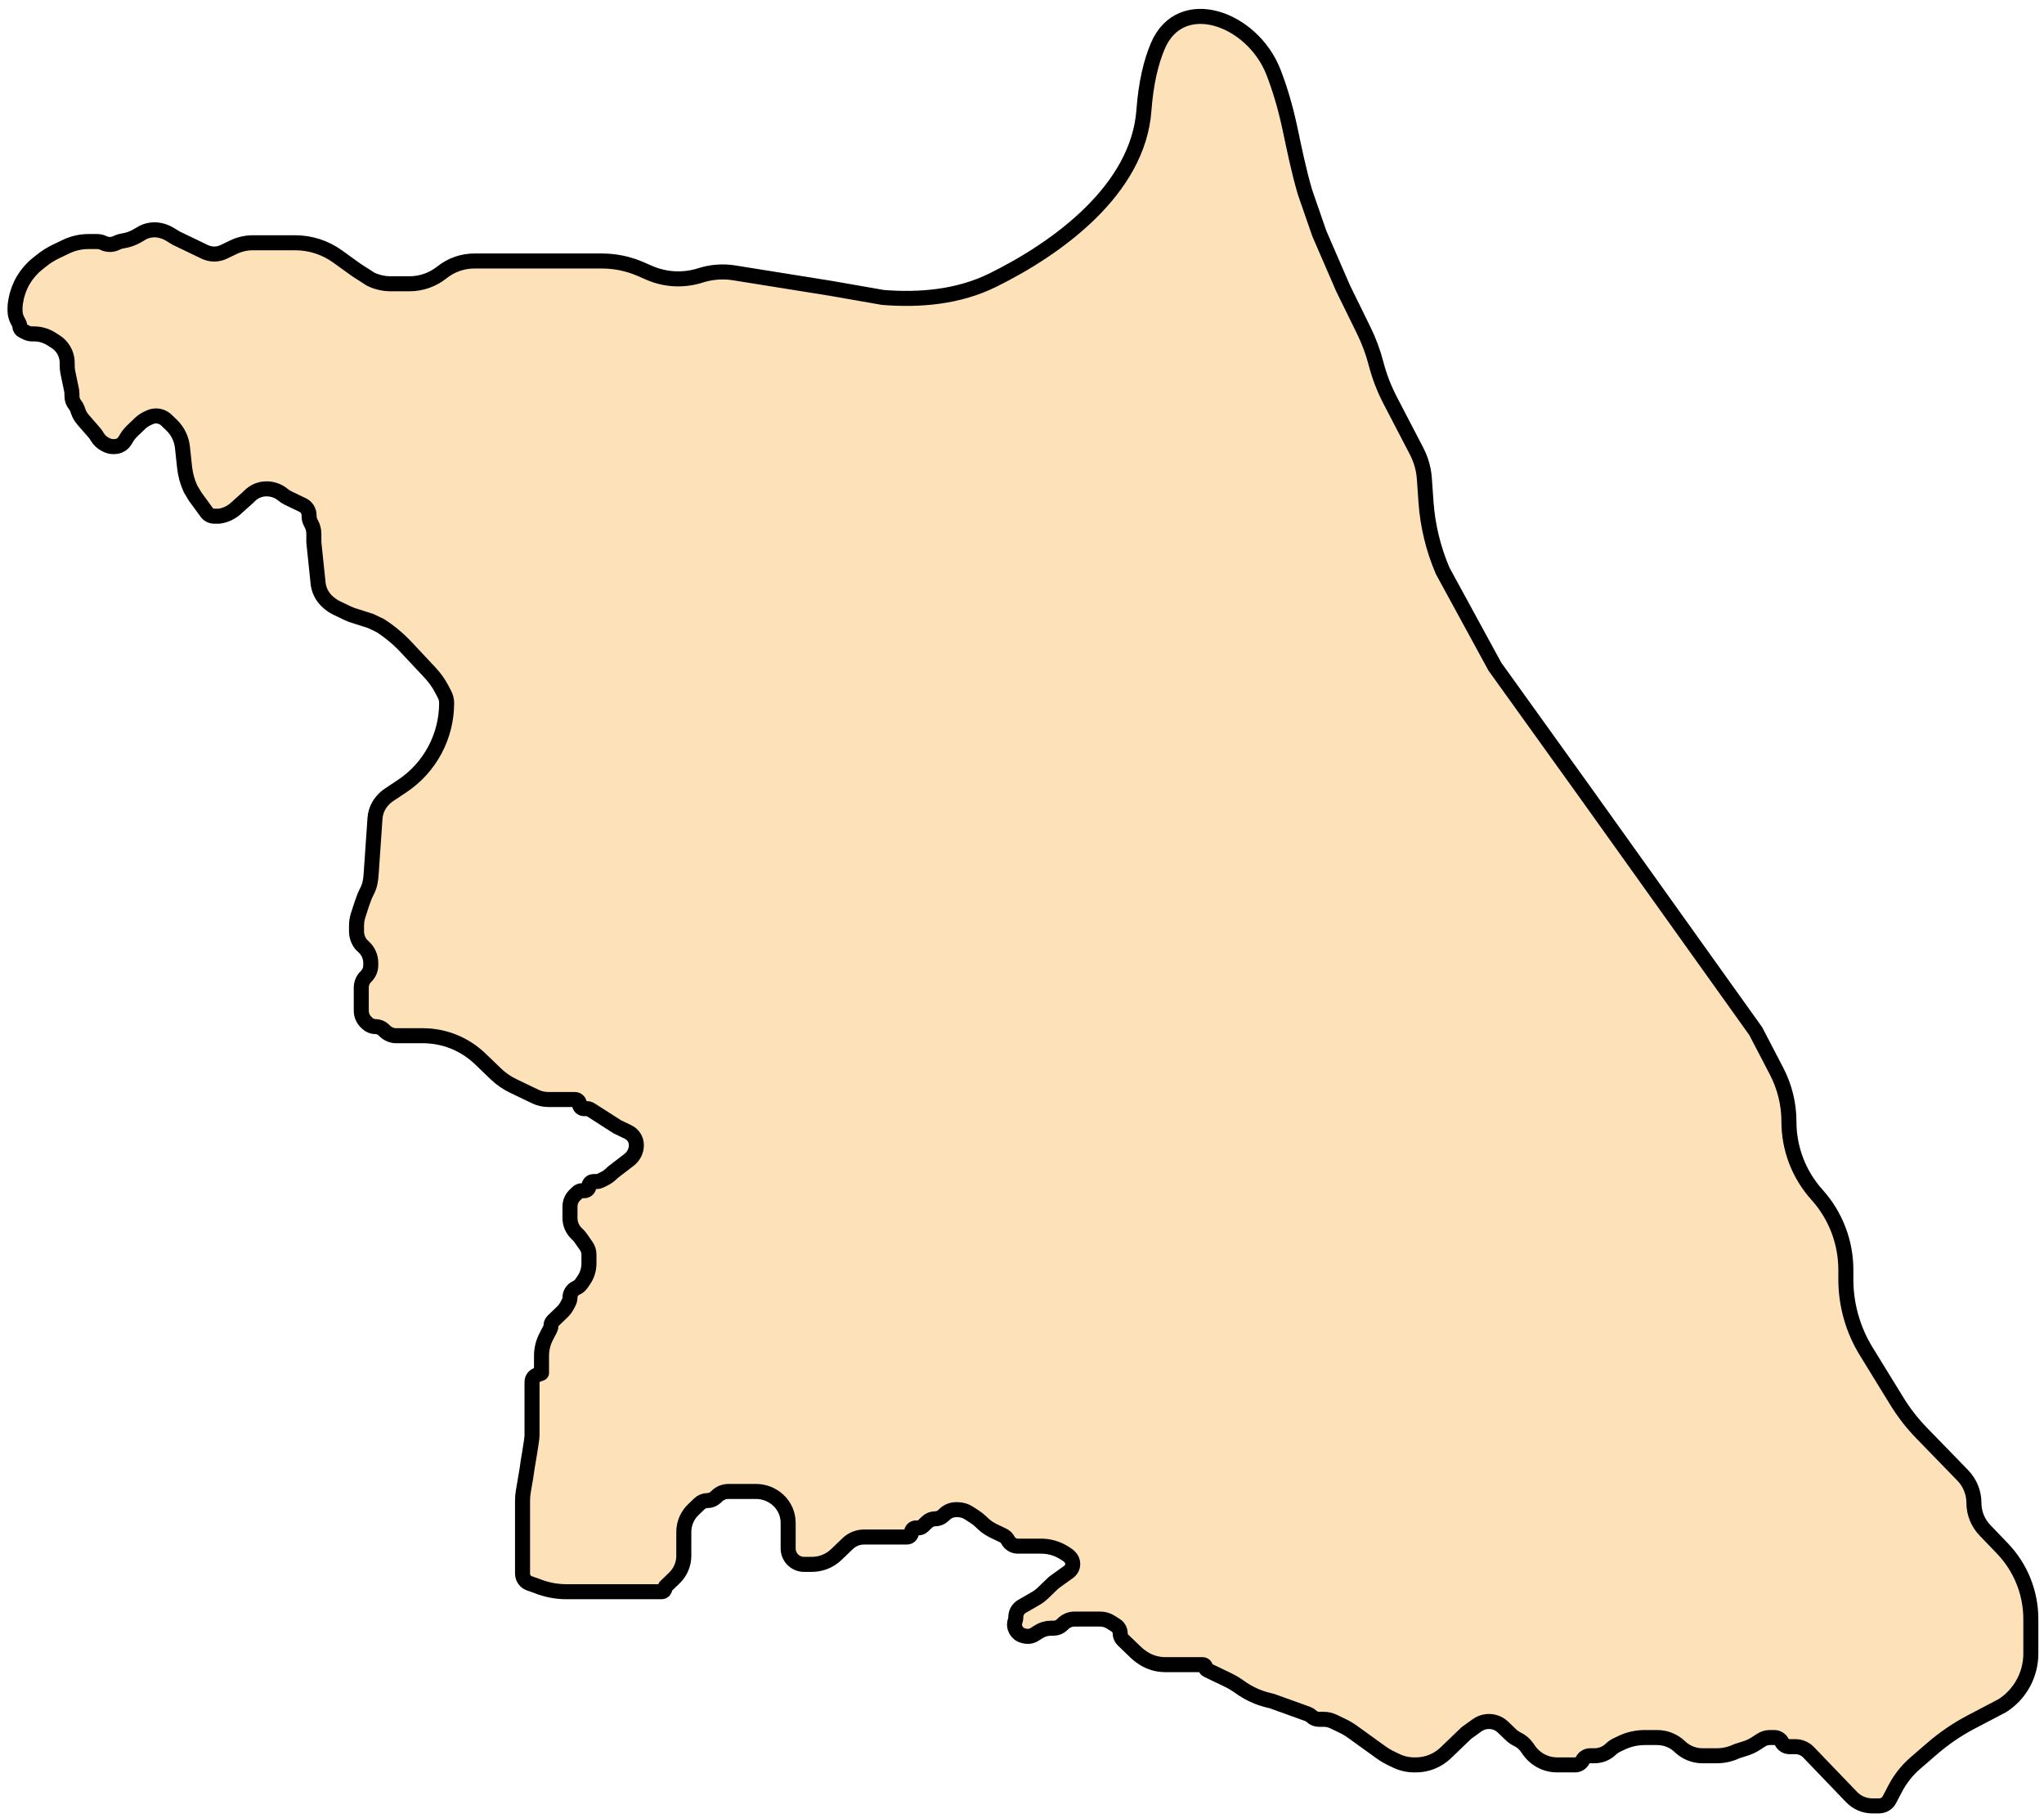<svg width="136" height="121" viewBox="0 0 136 121" fill="none" xmlns="http://www.w3.org/2000/svg">
<path d="M2.77 17.335L2.49 17.559C1.733 18.166 1.224 19.027 1.058 19.983L1.031 20.143C1.01 20.261 1 20.38 1 20.499V20.666C1 20.891 1.054 21.112 1.158 21.311L1.276 21.54C1.302 21.589 1.316 21.644 1.316 21.7C1.316 21.833 1.392 21.955 1.512 22.013L1.779 22.141C1.889 22.194 2.01 22.221 2.133 22.221H2.262C2.674 22.221 3.078 22.34 3.425 22.562L3.702 22.739C3.794 22.798 3.88 22.866 3.959 22.942C4.286 23.256 4.471 23.691 4.471 24.146V24.345C4.471 24.492 4.486 24.638 4.516 24.781L4.759 25.949C4.778 26.038 4.787 26.127 4.787 26.218V26.359C4.787 26.572 4.861 26.779 4.996 26.943C5.066 27.03 5.121 27.128 5.156 27.234L5.2 27.364C5.271 27.573 5.381 27.766 5.526 27.932L6.273 28.789C6.334 28.858 6.389 28.933 6.437 29.013L6.476 29.077C6.609 29.3 6.805 29.478 7.039 29.59L7.106 29.622C7.241 29.688 7.39 29.721 7.54 29.721H7.614C7.825 29.721 8.028 29.64 8.18 29.493C8.232 29.443 8.277 29.387 8.314 29.325L8.416 29.156C8.521 28.982 8.648 28.822 8.795 28.681L8.89 28.59L9.312 28.184C9.45 28.051 9.609 27.941 9.781 27.858L9.946 27.779C10.082 27.714 10.23 27.68 10.38 27.68C10.639 27.68 10.887 27.78 11.074 27.96L11.414 28.287C11.822 28.679 12.079 29.202 12.139 29.764L12.281 31.091C12.334 31.59 12.468 32.077 12.677 32.533L12.992 33.057L13.753 34.098C13.87 34.258 14.056 34.352 14.255 34.352H14.57C14.981 34.299 15.367 34.122 15.675 33.846L16.464 33.139L16.64 32.97C16.932 32.69 17.321 32.533 17.726 32.533H17.745C18.141 32.533 18.524 32.671 18.828 32.924C18.934 33.013 19.052 33.088 19.177 33.148L19.62 33.361L20.143 33.612C20.214 33.646 20.28 33.692 20.337 33.747C20.483 33.888 20.566 34.082 20.566 34.285V34.352C20.566 34.498 20.601 34.641 20.669 34.77L20.724 34.877C20.828 35.076 20.882 35.298 20.882 35.522V36.09L21.165 38.807C21.186 39.016 21.242 39.221 21.33 39.412C21.451 39.675 21.629 39.908 21.851 40.093L21.922 40.152C22.07 40.274 22.232 40.378 22.404 40.461L22.776 40.639L23.113 40.801C23.308 40.895 23.512 40.97 23.722 41.025L24.669 41.328L25.3 41.631C25.929 42.034 26.505 42.514 27.015 43.059L28.62 44.772C28.93 45.103 29.193 45.475 29.403 45.877L29.578 46.215C29.67 46.391 29.718 46.588 29.718 46.787C29.718 49.009 28.607 51.084 26.757 52.315L25.895 52.888C25.71 53.011 25.544 53.161 25.403 53.334L25.39 53.35C25.33 53.422 25.276 53.5 25.227 53.58C25.068 53.845 24.973 54.145 24.952 54.453L24.709 57.96C24.682 58.342 24.664 58.73 24.52 59.085C24.478 59.189 24.423 59.308 24.353 59.443C24.209 59.721 23.963 60.482 23.825 60.926C23.756 61.149 23.722 61.381 23.722 61.614V61.977C23.722 62.299 23.834 62.612 24.038 62.861L24.232 63.047C24.511 63.316 24.669 63.686 24.669 64.074V64.243C24.669 64.522 24.555 64.79 24.353 64.984C24.152 65.177 24.038 65.445 24.038 65.725V65.894V67.263C24.038 67.551 24.155 67.826 24.362 68.025L24.441 68.101C24.587 68.241 24.782 68.32 24.985 68.32C25.187 68.32 25.382 68.398 25.528 68.538L25.616 68.623C25.818 68.818 26.088 68.926 26.369 68.926H28.14C29.558 68.926 30.92 69.475 31.942 70.457L32.243 70.746L33.001 71.474C33.335 71.795 33.718 72.061 34.137 72.262L34.768 72.566L35.399 72.869L35.608 72.969C35.886 73.103 36.19 73.172 36.498 73.172H38.252C38.419 73.172 38.555 73.308 38.555 73.475C38.555 73.643 38.691 73.779 38.858 73.779H39.043C39.136 73.779 39.228 73.805 39.306 73.856L41.08 74.992L41.795 75.336C42.129 75.496 42.342 75.834 42.342 76.205C42.342 76.587 42.164 76.948 41.861 77.181L40.764 78.025L40.657 78.128C40.519 78.26 40.36 78.37 40.188 78.453L39.923 78.581C39.853 78.614 39.777 78.631 39.7 78.631H39.489C39.322 78.631 39.186 78.767 39.186 78.934C39.186 79.102 39.05 79.238 38.883 79.238H38.736C38.62 79.238 38.508 79.283 38.424 79.363L38.248 79.532C38.041 79.732 37.924 80.007 37.924 80.294V80.754V81.058C37.924 81.445 38.081 81.816 38.361 82.084L38.435 82.156C38.515 82.232 38.587 82.316 38.649 82.407L39.013 82.931C39.126 83.094 39.186 83.286 39.186 83.484V84.09C39.186 84.481 39.066 84.869 38.844 85.19L38.673 85.436C38.596 85.548 38.49 85.638 38.368 85.696L38.317 85.721C38.077 85.836 37.924 86.08 37.924 86.347C37.924 86.458 37.897 86.568 37.845 86.667L37.735 86.879C37.651 87.041 37.541 87.187 37.41 87.313L36.8 87.899C36.711 87.985 36.661 88.102 36.661 88.225C36.661 88.298 36.644 88.37 36.61 88.434L36.346 88.943C36.138 89.341 36.03 89.784 36.03 90.233V91.369C36.03 91.451 35.399 91.451 35.399 91.975V94.705V95.533C35.399 95.836 35.083 97.574 35.083 97.656C35.083 97.717 34.909 98.739 34.819 99.259C34.785 99.458 34.768 99.659 34.768 99.861V100.385V104.728C34.768 104.913 34.843 105.089 34.977 105.217C35.047 105.285 35.131 105.336 35.223 105.369L35.715 105.541C36.34 105.795 37.008 105.926 37.683 105.926H44.023C44.14 105.926 44.235 105.831 44.235 105.714C44.235 105.656 44.259 105.6 44.301 105.56L44.551 105.32L44.867 105.016C45.27 104.629 45.498 104.094 45.498 103.535V101.949C45.498 101.39 45.726 100.855 46.129 100.467L46.532 100.079C46.678 99.939 46.873 99.861 47.076 99.861C47.278 99.861 47.473 99.782 47.619 99.642L47.707 99.558C47.909 99.363 48.179 99.254 48.46 99.254H50.303C50.864 99.254 51.404 99.472 51.809 99.861C52.213 100.248 52.441 100.783 52.441 101.343V103.05C52.441 103.338 52.558 103.613 52.765 103.812C52.962 104.001 53.224 104.107 53.497 104.107H54.019C54.626 104.107 55.21 103.872 55.648 103.451L56.404 102.724C56.696 102.444 57.085 102.287 57.49 102.287H60.343C60.51 102.287 60.646 102.151 60.646 101.984C60.646 101.816 60.782 101.68 60.949 101.68H61.096C61.212 101.68 61.324 101.635 61.408 101.555L61.681 101.293C61.827 101.152 62.021 101.074 62.224 101.074C62.426 101.074 62.621 100.995 62.767 100.855L62.855 100.771C63.057 100.576 63.327 100.467 63.608 100.467H63.719C63.979 100.467 64.234 100.542 64.453 100.682L64.826 100.922C64.984 101.023 65.132 101.139 65.268 101.269L65.367 101.365C65.585 101.574 65.834 101.747 66.105 101.877L66.739 102.182C66.881 102.25 66.997 102.362 67.069 102.502C67.195 102.743 67.443 102.894 67.715 102.894H69.271C69.821 102.894 70.359 103.051 70.823 103.348L70.991 103.456C71.037 103.485 71.08 103.519 71.119 103.557L71.177 103.612C71.304 103.734 71.376 103.903 71.376 104.079C71.376 104.287 71.276 104.482 71.107 104.604L70.113 105.32L69.395 106.01C69.243 106.156 69.074 106.283 68.892 106.388L67.996 106.905C67.744 107.05 67.589 107.318 67.589 107.609V107.618C67.589 107.703 67.575 107.787 67.547 107.867C67.4 108.289 67.65 108.746 68.085 108.851L68.184 108.875C68.409 108.929 68.645 108.889 68.84 108.764L69.097 108.6C69.348 108.438 69.641 108.353 69.94 108.353H70.113C70.316 108.353 70.511 108.274 70.657 108.134L70.745 108.049C70.947 107.855 71.217 107.746 71.498 107.746H73.193C73.449 107.746 73.7 107.819 73.915 107.957L74.245 108.169C74.423 108.283 74.532 108.481 74.532 108.694C74.532 108.863 74.601 109.026 74.723 109.143L75.163 109.566L75.59 109.977C75.726 110.107 75.874 110.223 76.032 110.324L76.079 110.355C76.511 110.632 77.014 110.779 77.527 110.779H80.026C80.129 110.779 80.212 110.862 80.212 110.965C80.212 111.037 80.253 111.102 80.318 111.133L80.843 111.385L81.671 111.783C81.96 111.922 82.237 112.086 82.497 112.274C83.072 112.689 83.723 112.987 84.412 113.152L84.63 113.205L87.013 114.063C87.106 114.097 87.192 114.151 87.264 114.22C87.397 114.347 87.573 114.418 87.757 114.418H88.075C88.3 114.418 88.523 114.469 88.726 114.566L89.326 114.855C89.561 114.968 89.786 115.101 89.998 115.254L90.942 115.935L91.886 116.615C92.098 116.768 92.323 116.901 92.558 117.014L92.898 117.178C93.272 117.357 93.683 117.451 94.098 117.451H94.203C94.752 117.451 95.291 117.293 95.754 116.997C95.912 116.895 96.06 116.779 96.195 116.649L97.569 115.328L98.279 114.816C98.627 114.566 99.073 114.495 99.481 114.626C99.677 114.689 99.856 114.796 100.004 114.938L100.094 115.025L100.535 115.448C100.661 115.569 100.806 115.67 100.964 115.746C101.221 115.869 101.442 116.058 101.605 116.293L101.728 116.47C101.899 116.717 102.118 116.928 102.372 117.09C102.739 117.326 103.166 117.451 103.603 117.451H104.802C105.012 117.451 105.204 117.334 105.301 117.148C105.398 116.961 105.591 116.844 105.801 116.844H106.09C106.492 116.844 106.883 116.689 107.173 116.41C107.292 116.296 107.428 116.201 107.577 116.13L107.874 115.987C108.362 115.753 108.896 115.631 109.437 115.631H110.264C110.826 115.631 111.366 115.849 111.771 116.238C112.176 116.627 112.716 116.844 113.277 116.844H114.226C114.687 116.844 115.142 116.741 115.558 116.541L116.174 116.344C116.394 116.273 116.603 116.175 116.797 116.051L117.192 115.797C117.361 115.689 117.558 115.631 117.76 115.631H118.056C118.266 115.631 118.459 115.748 118.556 115.935C118.653 116.121 118.846 116.238 119.056 116.238H119.455C119.788 116.238 120.106 116.373 120.337 116.613L123.201 119.595C123.56 119.969 124.056 120.18 124.574 120.18H125.03C125.23 120.18 125.421 120.103 125.565 119.965C125.626 119.907 125.676 119.839 125.715 119.765L126.094 119.037C126.431 118.39 126.887 117.812 127.438 117.335L128.57 116.356C129.36 115.673 130.227 115.083 131.152 114.598L133.231 113.508C134.411 112.752 135.124 111.448 135.124 110.046V107.75C135.124 105.996 134.446 104.31 133.231 103.045L132.07 101.836C131.6 101.347 131.337 100.695 131.337 100.017C131.337 99.333 131.071 98.677 130.595 98.186L127.863 95.373C127.235 94.728 126.681 94.015 126.209 93.248L124.17 89.93C123.285 88.491 122.816 86.835 122.816 85.146V84.509C122.816 82.677 122.142 80.908 120.923 79.541L120.874 79.486C119.686 78.154 119.029 76.432 119.029 74.647C119.029 73.479 118.748 72.328 118.209 71.291L116.82 68.623L105.775 53.156L99.463 44.361L95.992 37.992C95.365 36.532 94.989 34.978 94.879 33.393L94.772 31.858C94.744 31.446 94.661 31.04 94.525 30.65C94.451 30.436 94.361 30.227 94.256 30.025L92.5 26.65C92.094 25.869 91.777 25.046 91.556 24.194C91.358 23.433 91.083 22.693 90.737 21.987L89.364 19.189L87.786 15.549L86.84 12.82C86.419 11.406 86.129 9.956 85.821 8.514C85.512 7.07 85.136 5.839 84.731 4.8C83.324 1.194 78.555 -0.504 77.038 3.057C76.585 4.121 76.246 5.525 76.11 7.361C75.72 12.6 70.426 16.492 66.046 18.648C63.796 19.755 61.252 19.995 58.752 19.795L55.281 19.189L51.494 18.582L49.6 18.279L48.848 18.158C48.098 18.038 47.33 18.096 46.606 18.328C45.485 18.687 44.271 18.625 43.193 18.154L42.632 17.909C41.816 17.553 40.936 17.369 40.045 17.369H31.562C30.777 17.369 30.016 17.636 29.403 18.127C28.79 18.618 28.028 18.885 27.243 18.885H26C25.54 18.885 25.084 18.782 24.669 18.582L23.722 17.976L22.46 17.066C21.639 16.474 20.653 16.156 19.642 16.156H16.824C16.379 16.156 15.94 16.256 15.539 16.448L14.886 16.762C14.487 16.954 14.022 16.954 13.623 16.762L11.73 15.852L11.295 15.587C11.165 15.507 11.025 15.444 10.88 15.397L10.819 15.378C10.391 15.24 9.926 15.273 9.521 15.467L9.125 15.698C8.865 15.85 8.581 15.956 8.285 16.01L8.092 16.046C7.993 16.064 7.897 16.096 7.806 16.14L7.74 16.171C7.469 16.301 7.154 16.301 6.884 16.171C6.75 16.107 6.604 16.074 6.455 16.074H5.892C5.372 16.074 4.86 16.191 4.391 16.416L3.716 16.74C3.379 16.902 3.062 17.102 2.77 17.335Z" fill="#FDE2B9"/>
<path d="M34.768 100.385C34.768 100.649 34.768 103.733 34.768 104.728C34.768 104.913 34.843 105.089 34.977 105.217V105.217C35.047 105.285 35.131 105.336 35.223 105.369L35.715 105.541V105.541C36.34 105.795 37.008 105.926 37.683 105.926H44.023C44.14 105.926 44.235 105.831 44.235 105.714V105.714C44.235 105.656 44.259 105.6 44.301 105.56L44.551 105.32L44.867 105.016V105.016C45.27 104.629 45.498 104.094 45.498 103.535V101.949C45.498 101.39 45.726 100.855 46.129 100.467V100.467L46.532 100.079C46.678 99.939 46.873 99.861 47.076 99.861V99.861C47.278 99.861 47.473 99.782 47.619 99.642L47.707 99.558C47.909 99.363 48.179 99.254 48.46 99.254H50.303C50.864 99.254 51.404 99.472 51.809 99.861V99.861V99.861C52.213 100.248 52.441 100.783 52.441 101.343V103.05C52.441 103.338 52.558 103.613 52.765 103.812V103.812C52.962 104.001 53.224 104.107 53.497 104.107H54.019C54.626 104.107 55.21 103.872 55.648 103.451L56.404 102.724C56.696 102.444 57.085 102.287 57.49 102.287V102.287H60.343C60.51 102.287 60.646 102.151 60.646 101.984V101.984C60.646 101.816 60.782 101.68 60.949 101.68H61.096C61.212 101.68 61.324 101.635 61.408 101.555L61.681 101.293C61.827 101.152 62.021 101.074 62.224 101.074V101.074C62.426 101.074 62.621 100.995 62.767 100.855L62.855 100.771C63.057 100.576 63.327 100.467 63.608 100.467H63.719C63.979 100.467 64.234 100.542 64.453 100.682L64.826 100.922C64.984 101.023 65.132 101.139 65.268 101.269L65.367 101.365C65.585 101.574 65.834 101.747 66.105 101.877L66.739 102.182C66.881 102.25 66.997 102.362 67.069 102.502V102.502C67.195 102.743 67.443 102.894 67.715 102.894H69.271C69.821 102.894 70.359 103.051 70.823 103.348L70.991 103.456C71.037 103.485 71.08 103.519 71.119 103.557L71.177 103.612C71.304 103.734 71.376 103.903 71.376 104.079V104.079C71.376 104.287 71.276 104.482 71.107 104.604L70.113 105.32L69.395 106.01C69.243 106.156 69.074 106.283 68.892 106.388L67.996 106.905C67.744 107.05 67.589 107.318 67.589 107.609V107.618C67.589 107.703 67.575 107.787 67.547 107.867V107.867C67.4 108.289 67.65 108.746 68.085 108.851L68.184 108.875C68.409 108.929 68.645 108.889 68.84 108.764L69.097 108.6C69.348 108.438 69.641 108.353 69.94 108.353H70.113V108.353C70.316 108.353 70.511 108.274 70.657 108.134L70.745 108.049C70.947 107.855 71.217 107.746 71.498 107.746H73.193C73.449 107.746 73.7 107.819 73.915 107.957L74.245 108.169C74.423 108.283 74.532 108.481 74.532 108.694V108.694C74.532 108.863 74.601 109.026 74.723 109.143L75.163 109.566L75.59 109.977C75.726 110.107 75.874 110.223 76.032 110.324L76.079 110.355C76.511 110.632 77.014 110.779 77.527 110.779H80.026C80.129 110.779 80.212 110.862 80.212 110.965V110.965C80.212 111.037 80.253 111.102 80.318 111.133L80.843 111.385L81.671 111.783C81.96 111.922 82.237 112.086 82.497 112.274V112.274C83.072 112.689 83.723 112.987 84.412 113.152L84.63 113.205L87.013 114.063C87.106 114.097 87.192 114.151 87.264 114.22V114.22C87.397 114.347 87.573 114.418 87.757 114.418H88.075C88.3 114.418 88.523 114.469 88.726 114.566L89.326 114.855C89.562 114.968 89.786 115.101 89.998 115.254L90.942 115.935L91.886 116.615C92.098 116.768 92.323 116.901 92.558 117.014L92.898 117.178C93.272 117.357 93.683 117.451 94.098 117.451V117.451H94.203C94.752 117.451 95.291 117.293 95.754 116.997V116.997C95.912 116.895 96.06 116.779 96.195 116.649L97.569 115.328L98.279 114.816C98.627 114.566 99.073 114.495 99.481 114.626V114.626C99.677 114.689 99.856 114.796 100.004 114.938L100.094 115.025L100.535 115.448C100.661 115.569 100.806 115.67 100.964 115.746V115.746C101.221 115.869 101.442 116.058 101.605 116.293L101.728 116.47C101.899 116.717 102.118 116.928 102.372 117.09V117.09C102.739 117.326 103.166 117.451 103.603 117.451H104.802C105.012 117.451 105.204 117.334 105.301 117.148V117.148C105.398 116.961 105.591 116.844 105.801 116.844H106.09V116.844C106.492 116.844 106.883 116.689 107.173 116.41V116.41C107.292 116.296 107.428 116.201 107.577 116.13L107.874 115.987C108.362 115.753 108.896 115.631 109.437 115.631H110.264C110.826 115.631 111.366 115.849 111.771 116.238V116.238V116.238C112.176 116.627 112.716 116.844 113.277 116.844H114.226C114.687 116.844 115.142 116.741 115.558 116.541V116.541L116.174 116.344C116.394 116.273 116.603 116.175 116.797 116.051L117.192 115.797C117.361 115.689 117.558 115.631 117.76 115.631H118.056C118.266 115.631 118.459 115.748 118.556 115.935V115.935C118.653 116.121 118.846 116.238 119.056 116.238H119.455C119.788 116.238 120.106 116.373 120.337 116.613L123.201 119.595C123.56 119.969 124.056 120.18 124.574 120.18H125.03C125.23 120.18 125.421 120.103 125.565 119.965V119.965C125.626 119.907 125.676 119.839 125.715 119.765L126.094 119.037C126.431 118.39 126.887 117.812 127.438 117.335L128.57 116.356C129.36 115.673 130.227 115.083 131.152 114.598L133.231 113.508V113.508C134.411 112.752 135.124 111.448 135.124 110.046V107.75C135.124 105.996 134.446 104.31 133.231 103.045L132.07 101.836C131.6 101.347 131.337 100.695 131.337 100.017V100.017C131.337 99.333 131.071 98.677 130.595 98.186L127.863 95.373C127.235 94.728 126.681 94.015 126.209 93.248L124.17 89.93C123.285 88.492 122.816 86.835 122.816 85.146V84.509C122.816 82.677 122.142 80.908 120.923 79.541L120.874 79.486C119.686 78.154 119.029 76.432 119.029 74.647V74.647C119.029 73.479 118.748 72.328 118.209 71.291L116.82 68.623L105.775 53.156L99.463 44.361L95.992 37.992V37.992C95.365 36.532 94.989 34.978 94.879 33.393L94.772 31.858C94.744 31.446 94.661 31.04 94.525 30.65V30.65C94.451 30.436 94.361 30.227 94.256 30.025L92.5 26.65C92.094 25.869 91.777 25.046 91.556 24.194V24.194C91.358 23.433 91.083 22.693 90.737 21.987L89.364 19.189L87.786 15.549L86.84 12.82V12.82C86.419 11.406 86.129 9.956 85.821 8.514C85.512 7.07 85.136 5.839 84.731 4.8C83.324 1.194 78.555 -0.504 77.038 3.057C76.585 4.121 76.246 5.525 76.11 7.361C75.72 12.6 70.426 16.492 66.046 18.648C63.796 19.755 61.252 19.995 58.752 19.795V19.795L55.281 19.189L51.494 18.582L49.6 18.279L48.848 18.158C48.098 18.038 47.33 18.096 46.606 18.328V18.328C45.485 18.687 44.271 18.625 43.193 18.154L42.632 17.909C41.816 17.553 40.936 17.369 40.045 17.369H31.562C30.777 17.369 30.016 17.636 29.403 18.127V18.127C28.79 18.618 28.028 18.885 27.243 18.885H26C25.54 18.885 25.084 18.782 24.669 18.582V18.582L23.722 17.976L22.46 17.066V17.066C21.639 16.474 20.653 16.156 19.642 16.156H16.824C16.379 16.156 15.94 16.256 15.539 16.448L14.886 16.762C14.487 16.954 14.022 16.954 13.623 16.762V16.762L11.73 15.852L11.295 15.587C11.165 15.507 11.025 15.444 10.88 15.397L10.819 15.378C10.391 15.24 9.926 15.273 9.521 15.467V15.467L9.125 15.698C8.865 15.85 8.581 15.956 8.285 16.01L8.092 16.046C7.993 16.064 7.897 16.096 7.806 16.14L7.74 16.171C7.469 16.301 7.154 16.301 6.884 16.171V16.171C6.75 16.107 6.604 16.074 6.455 16.074H5.892C5.372 16.074 4.86 16.191 4.391 16.416L3.716 16.74C3.379 16.902 3.062 17.102 2.77 17.335L2.49 17.559C1.733 18.166 1.224 19.027 1.058 19.983L1.031 20.143C1.01 20.261 1 20.38 1 20.499V20.666C1 20.891 1.054 21.112 1.158 21.311L1.276 21.54C1.302 21.589 1.316 21.644 1.316 21.7V21.7C1.316 21.833 1.392 21.955 1.512 22.013L1.779 22.141C1.889 22.194 2.01 22.221 2.133 22.221H2.262V22.221C2.674 22.221 3.078 22.34 3.425 22.562L3.702 22.739C3.794 22.798 3.88 22.866 3.959 22.942V22.942C4.286 23.256 4.471 23.691 4.471 24.146V24.345C4.471 24.492 4.486 24.638 4.516 24.781L4.759 25.949C4.778 26.038 4.787 26.127 4.787 26.218V26.359C4.787 26.572 4.861 26.779 4.996 26.943V26.943C5.066 27.03 5.121 27.128 5.156 27.234L5.2 27.364C5.271 27.573 5.381 27.766 5.526 27.932L6.273 28.789C6.334 28.858 6.389 28.933 6.437 29.013L6.476 29.077C6.609 29.3 6.805 29.478 7.039 29.59L7.106 29.622C7.241 29.688 7.39 29.721 7.54 29.721H7.614C7.825 29.721 8.028 29.64 8.18 29.493V29.493C8.232 29.443 8.277 29.387 8.314 29.325L8.416 29.156C8.521 28.982 8.648 28.822 8.795 28.681L8.89 28.59L9.312 28.184C9.45 28.051 9.609 27.941 9.781 27.858L9.946 27.779C10.082 27.714 10.23 27.68 10.38 27.68V27.68C10.639 27.68 10.887 27.78 11.074 27.96L11.414 28.287V28.287C11.822 28.679 12.079 29.202 12.139 29.764L12.281 31.091C12.334 31.59 12.468 32.077 12.677 32.533V32.533L12.992 33.057L13.753 34.098C13.87 34.258 14.056 34.352 14.255 34.352V34.352H14.57V34.352C14.981 34.299 15.367 34.122 15.675 33.846L16.464 33.139L16.64 32.97C16.932 32.69 17.321 32.533 17.726 32.533V32.533H17.745C18.141 32.533 18.524 32.671 18.828 32.924V32.924C18.934 33.013 19.052 33.088 19.177 33.148L19.62 33.361L20.143 33.612C20.214 33.646 20.28 33.692 20.337 33.747V33.747C20.483 33.888 20.566 34.082 20.566 34.285V34.352C20.566 34.498 20.601 34.641 20.669 34.77L20.724 34.877C20.828 35.076 20.882 35.298 20.882 35.522V36.09L21.165 38.807C21.186 39.016 21.242 39.221 21.33 39.412V39.412C21.451 39.675 21.629 39.908 21.851 40.093L21.922 40.152C22.07 40.274 22.232 40.378 22.404 40.461L22.776 40.639L23.113 40.801C23.308 40.895 23.512 40.97 23.722 41.025V41.025L24.669 41.328L25.3 41.631V41.631C25.929 42.034 26.505 42.514 27.015 43.059L28.62 44.772C28.93 45.103 29.193 45.475 29.403 45.877V45.877L29.578 46.215C29.67 46.391 29.718 46.588 29.718 46.787V46.787V46.787C29.718 49.009 28.607 51.084 26.757 52.315L25.895 52.888C25.71 53.011 25.544 53.161 25.403 53.334L25.39 53.35C25.33 53.422 25.276 53.5 25.227 53.58V53.58C25.068 53.845 24.973 54.145 24.952 54.453L24.709 57.96C24.682 58.342 24.664 58.73 24.52 59.085C24.478 59.189 24.423 59.308 24.353 59.443C24.209 59.721 23.963 60.482 23.825 60.926C23.756 61.149 23.722 61.381 23.722 61.614V61.977C23.722 62.299 23.834 62.612 24.038 62.861V62.861L24.232 63.047C24.511 63.316 24.669 63.686 24.669 64.074V64.243C24.669 64.522 24.555 64.79 24.353 64.984V64.984C24.152 65.177 24.038 65.445 24.038 65.725V65.894V67.263C24.038 67.551 24.155 67.826 24.362 68.025L24.441 68.101C24.587 68.241 24.782 68.32 24.985 68.32V68.32C25.187 68.32 25.382 68.398 25.528 68.538L25.616 68.623C25.818 68.818 26.088 68.926 26.369 68.926H28.14C29.558 68.926 30.92 69.475 31.942 70.457L32.243 70.746L33.001 71.474C33.335 71.795 33.718 72.061 34.137 72.262V72.262L34.768 72.566L35.399 72.869L35.608 72.969C35.886 73.103 36.19 73.172 36.498 73.172H38.252C38.419 73.172 38.555 73.308 38.555 73.475V73.475C38.555 73.643 38.691 73.779 38.858 73.779H39.043C39.136 73.779 39.228 73.805 39.306 73.856L41.08 74.992L41.795 75.336C42.129 75.496 42.342 75.834 42.342 76.205V76.205V76.205C42.342 76.587 42.164 76.948 41.861 77.181L40.764 78.025L40.657 78.128C40.519 78.26 40.36 78.37 40.188 78.453L39.923 78.581C39.853 78.614 39.777 78.631 39.7 78.631H39.489C39.322 78.631 39.186 78.767 39.186 78.934V78.934C39.186 79.102 39.05 79.238 38.883 79.238H38.736C38.62 79.238 38.508 79.283 38.424 79.363L38.248 79.532C38.041 79.732 37.924 80.007 37.924 80.294V80.754V81.058V81.058C37.924 81.445 38.081 81.816 38.361 82.084L38.435 82.156C38.515 82.232 38.587 82.316 38.649 82.407L39.013 82.931C39.126 83.094 39.186 83.286 39.186 83.484V83.484V84.09V84.09C39.186 84.481 39.066 84.869 38.844 85.19L38.673 85.436C38.596 85.548 38.49 85.638 38.368 85.696L38.317 85.721C38.077 85.836 37.924 86.08 37.924 86.347V86.347C37.924 86.458 37.897 86.568 37.845 86.667L37.735 86.879C37.651 87.041 37.541 87.187 37.41 87.313L36.8 87.899C36.711 87.985 36.661 88.102 36.661 88.225V88.225C36.661 88.298 36.644 88.37 36.61 88.434L36.346 88.943C36.138 89.341 36.03 89.784 36.03 90.233C36.03 90.729 36.03 91.322 36.03 91.369C36.03 91.451 35.399 91.451 35.399 91.975C35.399 92.5 35.399 94.705 35.399 94.705V94.705C35.399 94.705 35.399 95.23 35.399 95.533C35.399 95.836 35.083 97.574 35.083 97.656C35.083 97.717 34.909 98.739 34.819 99.259C34.785 99.458 34.768 99.659 34.768 99.861V99.861C34.768 99.861 34.768 99.861 34.768 99.861C34.768 99.861 34.768 100.082 34.768 100.385ZM34.768 100.385L34.758 100.418" stroke="black"/>
</svg>
